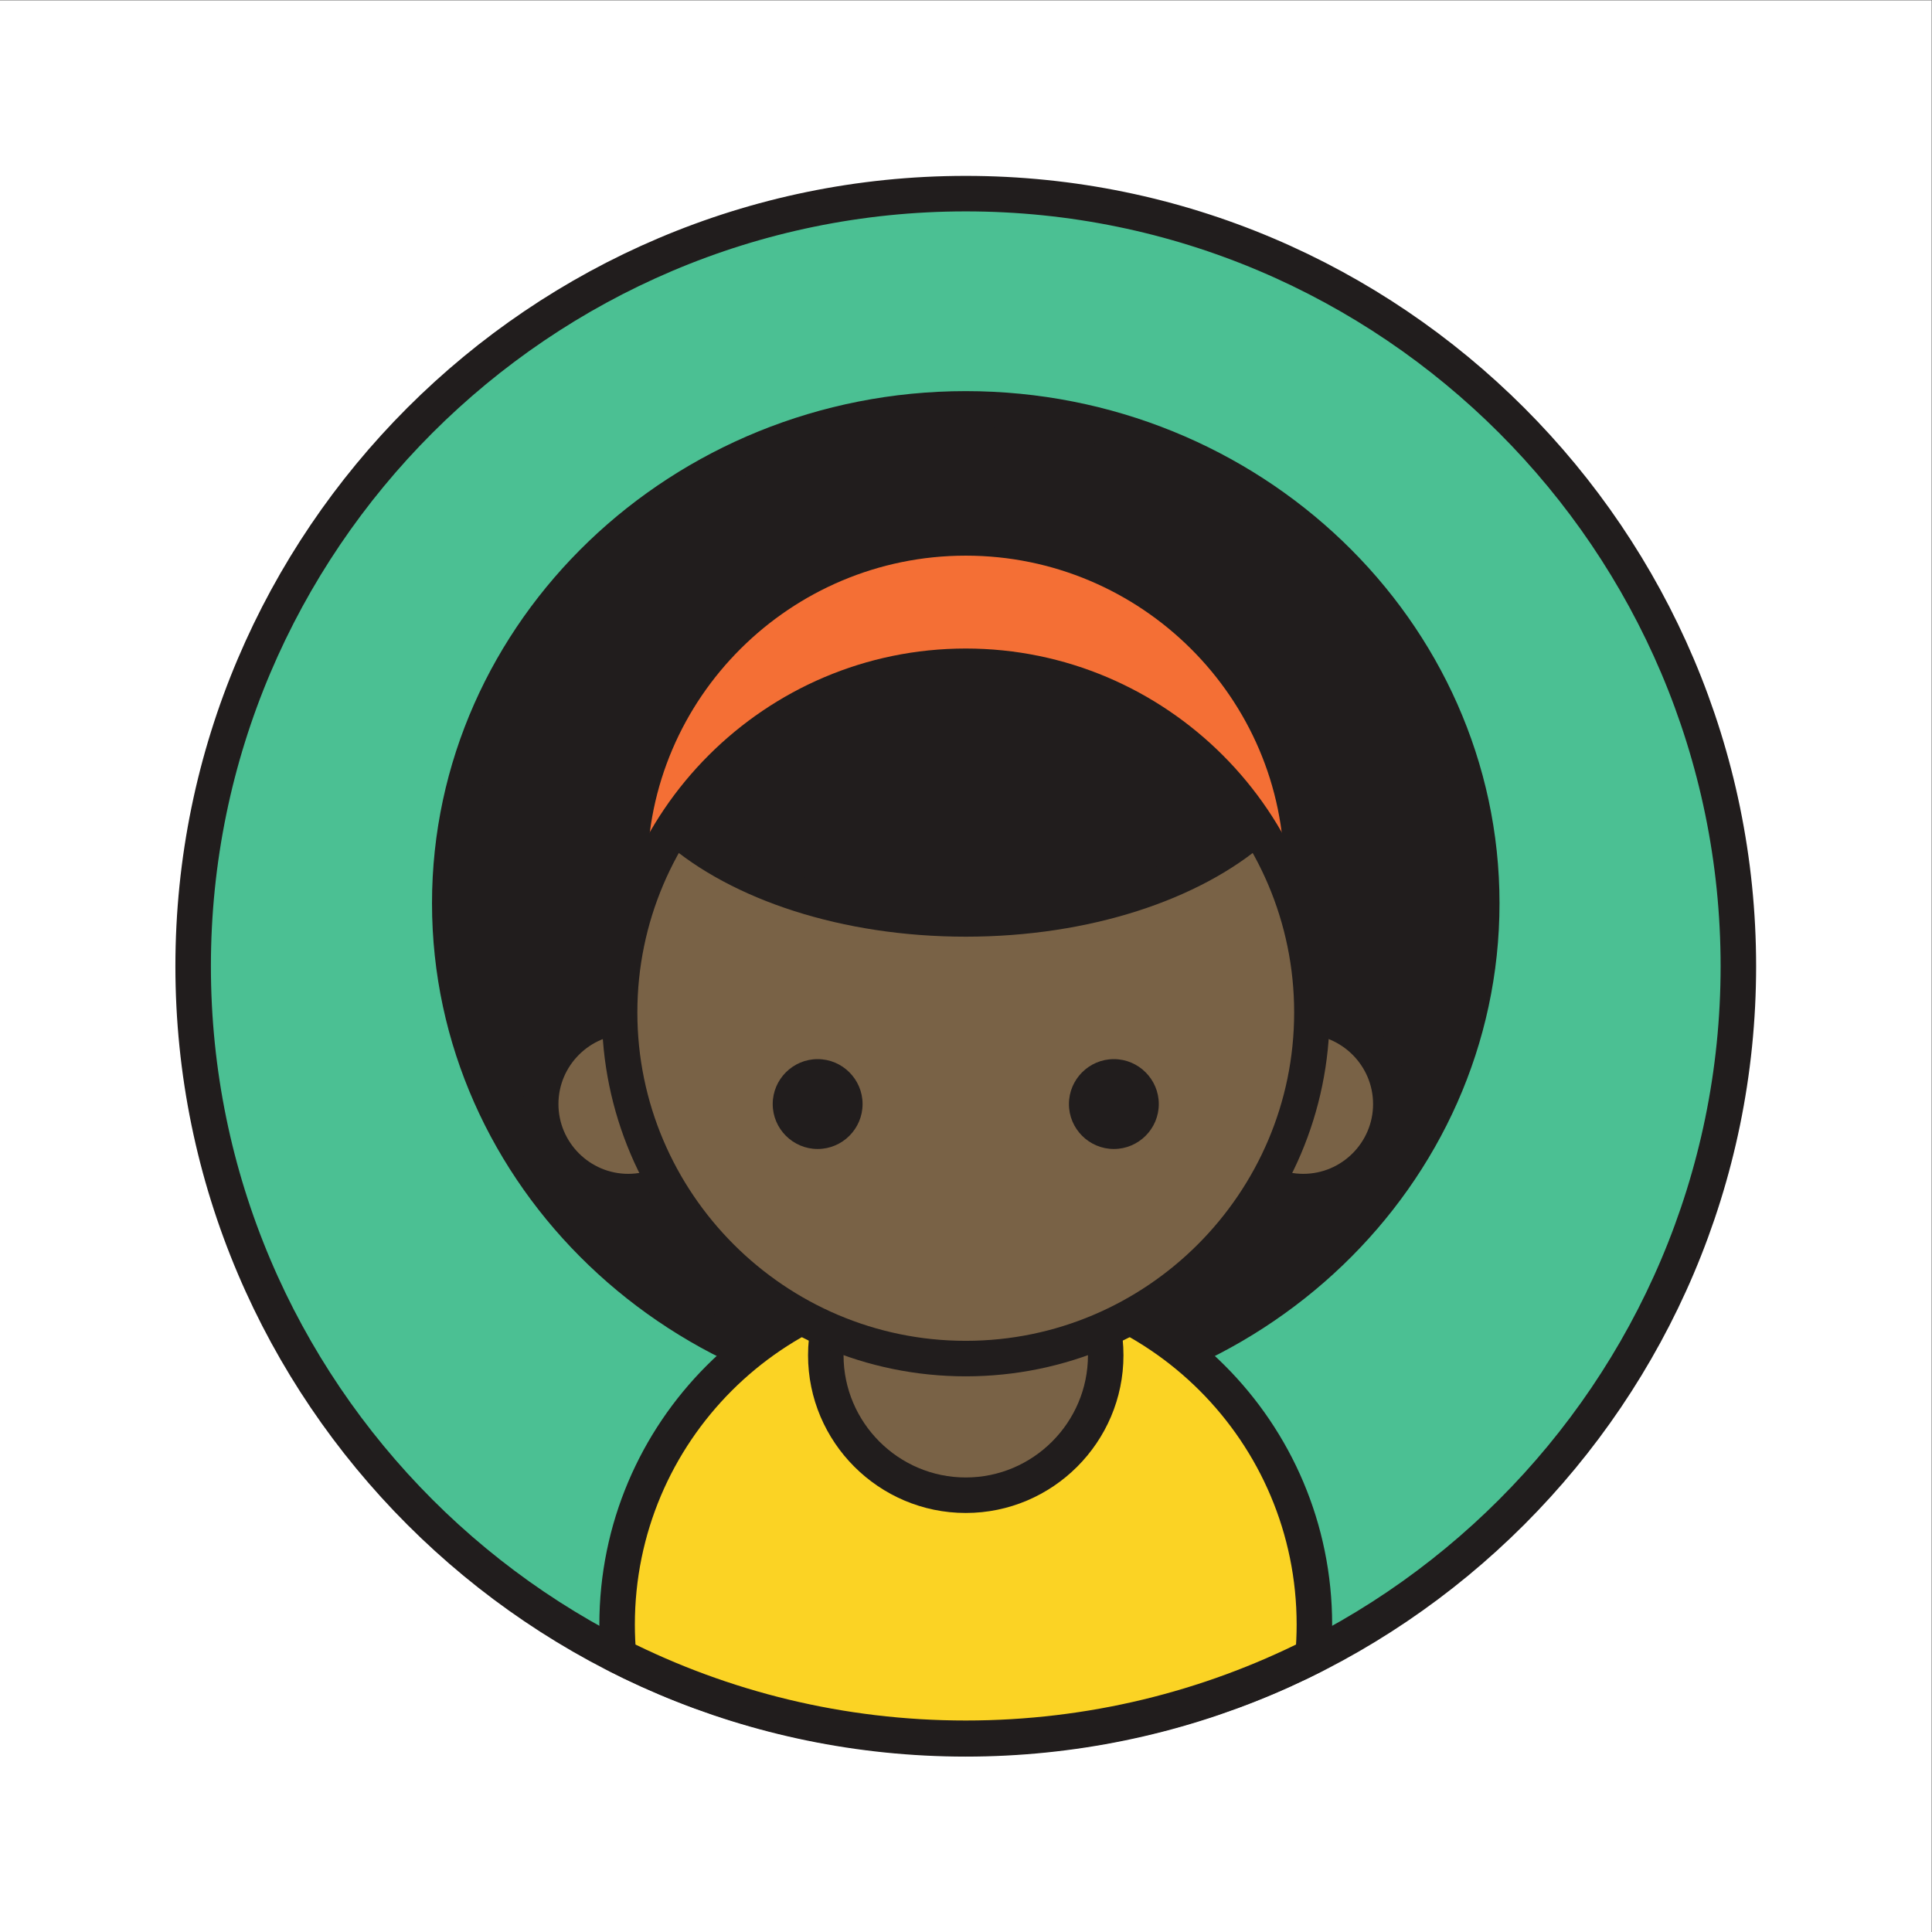 <?xml version="1.0" encoding="UTF-8" standalone="no"?>
<!-- Created with Inkscape (http://www.inkscape.org/) -->

<svg
   version="1.1"
   id="svg2"
   width="1333.333"
   height="1333.333"
   viewBox="0 0 1333.333 1333.333"
   sodipodi:docname="avatar-icon11-vectorportal.eps"
   xmlns:inkscape="http://www.inkscape.org/namespaces/inkscape"
   xmlns:sodipodi="http://sodipodi.sourceforge.net/DTD/sodipodi-0.dtd"
   xmlns="http://www.w3.org/2000/svg"
   xmlns:svg="http://www.w3.org/2000/svg">
  <rect x="0" y="0" width="1333.333" height="1333.333" fill="#808080" stroke="none"/>
  <defs
     id="defs6" />
  <sodipodi:namedview
     id="namedview4"
     pagecolor="#ffffff"
     bordercolor="#000000"
     borderopacity="0.25"
     inkscape:showpageshadow="2"
     inkscape:pageopacity="0.0"
     inkscape:pagecheckerboard="0"
     inkscape:deskcolor="#d1d1d1" />
  <g
     id="g8"
     inkscape:groupmode="layer"
     inkscape:label="ink_ext_XXXXXX"
     transform="matrix(1.333,0,0,-1.333,0,1333.333)">
    <g
       id="g10"
       transform="scale(0.1)">
      <path
         d="M 10000,0 H 0 V 10000 H 10000 V 0"
         style="fill:#ffffff;fill-opacity:1;fill-rule:evenodd;stroke:none"
         id="path12" />
      <path
         d="m 5000,1000 c 2203.14,0 4000.01,1796.87 4000.01,4000.01 C 9000.01,7203.13 7203.14,9000 5000,9000 2796.85,9000 999.984,7203.13 999.984,5000.01 999.984,2796.87 2796.85,1000 5000,1000"
         style="fill:#4bc093;fill-opacity:1;fill-rule:evenodd;stroke:none"
         id="path14" />
      <path
         d="m 5000,1000 c 2203.14,0 4000.01,1796.87 4000.01,4000.01 C 9000.01,7203.13 7203.14,9000 5000,9000 2796.85,9000 999.984,7203.13 999.984,5000.01 999.984,2796.87 2796.85,1000 5000,1000 Z"
         style="fill:none;stroke:#211d1d;stroke-width:183.816;stroke-linecap:round;stroke-linejoin:round;stroke-miterlimit:2.613;stroke-dasharray:none;stroke-opacity:1"
         id="path16" />
      <path
         d="m 5000,2766.45 c 1471.38,0 2671.46,1149.83 2671.46,2559.58 0,1409.77 -1200.08,2559.59 -2671.46,2559.59 -1471.39,0 -2671.47,-1149.82 -2671.47,-2559.59 0,-1409.75 1200.08,-2559.58 2671.47,-2559.58"
         style="fill:#211d1d;fill-opacity:1;fill-rule:evenodd;stroke:none"
         id="path18" />
      <path
         d="m 5000,2766.45 c 1471.38,0 2671.46,1149.83 2671.46,2559.58 0,1409.77 -1200.08,2559.59 -2671.46,2559.59 -1471.39,0 -2671.47,-1149.82 -2671.47,-2559.59 0,-1409.75 1200.08,-2559.58 2671.47,-2559.58 z"
         style="fill:none;stroke:#211d1d;stroke-width:183.816;stroke-linecap:butt;stroke-linejoin:miter;stroke-miterlimit:2.613;stroke-dasharray:none;stroke-opacity:1"
         id="path20" />
      <path
         d="m 5000,3844.14 c 908.23,0 1648.97,737.1 1648.97,1640.79 0,903.73 -740.74,1640.82 -1648.97,1640.82 -908.24,0 -1648.98,-737.09 -1648.98,-1640.82 0,-903.69 740.74,-1640.79 1648.98,-1640.79"
         style="fill:#f46f35;fill-opacity:1;fill-rule:evenodd;stroke:none"
         id="path22" />
      <path
         d="m 6797.7,1429.25 c -540.49,-272.53 -1151.11,-426.2 -1797.73,-426.2 -646.62,0 -1257.24,153.67 -1797.73,426.2 -4.75,53.38 -7.32,107.33 -7.32,161.94 0,996.91 808.14,1805.05 1805.05,1805.05 996.91,0 1805.05,-808.14 1805.05,-1805.05 0,-54.61 -2.58,-108.56 -7.32,-161.94"
         style="fill:#fbd324;fill-opacity:1;fill-rule:evenodd;stroke:none"
         id="path24" />
      <path
         d="m 6797.7,1429.25 c -540.49,-272.53 -1151.11,-426.2 -1797.73,-426.2 -646.62,0 -1257.24,153.67 -1797.73,426.2 -4.75,53.38 -7.32,107.33 -7.32,161.94 0,996.91 808.14,1805.05 1805.05,1805.05 996.91,0 1805.05,-808.14 1805.05,-1805.05 0,-54.61 -2.58,-108.56 -7.32,-161.94 z"
         style="fill:none;stroke:#211d1d;stroke-width:183.816;stroke-linecap:round;stroke-linejoin:round;stroke-miterlimit:2.613;stroke-dasharray:none;stroke-opacity:1"
         id="path26" />
      <path
         d="m 5000,2261.33 c 399.1,0 724.61,325.52 724.61,724.63 0,399.1 -325.51,724.61 -724.61,724.61 -399.11,0 -724.62,-325.51 -724.62,-724.61 0,-399.11 325.51,-724.63 724.62,-724.63"
         style="fill:#796246;fill-opacity:1;fill-rule:evenodd;stroke:none"
         id="path28" />
      <path
         d="m 5000,2261.33 c 399.1,0 724.61,325.52 724.61,724.63 0,399.1 -325.51,724.61 -724.61,724.61 -399.11,0 -724.62,-325.51 -724.62,-724.61 0,-399.11 325.51,-724.63 724.62,-724.63 z"
         style="fill:none;stroke:#211d1d;stroke-width:183.816;stroke-linecap:butt;stroke-linejoin:miter;stroke-miterlimit:2.613;stroke-dasharray:none;stroke-opacity:1"
         id="path30" />
      <path
         d="m 6747.5,3833.3 c 249.59,0 453.19,203.59 453.19,453.19 0,249.6 -203.6,453.19 -453.19,453.19 -249.6,0 -453.19,-203.59 -453.19,-453.19 0,-249.6 203.59,-453.19 453.19,-453.19"
         style="fill:#796246;fill-opacity:1;fill-rule:evenodd;stroke:none"
         id="path32" />
      <path
         d="m 6747.5,3833.3 c 249.59,0 453.19,203.59 453.19,453.19 0,249.6 -203.6,453.19 -453.19,453.19 -249.6,0 -453.19,-203.59 -453.19,-453.19 0,-249.6 203.59,-453.19 453.19,-453.19 z"
         style="fill:none;stroke:#211d1d;stroke-width:183.816;stroke-linecap:round;stroke-linejoin:round;stroke-miterlimit:2.613;stroke-dasharray:none;stroke-opacity:1"
         id="path34" />
      <path
         d="m 3252.49,3833.3 c 249.6,0 453.19,203.59 453.19,453.19 0,249.6 -203.59,453.19 -453.19,453.19 -249.59,0 -453.19,-203.59 -453.19,-453.19 0,-249.6 203.6,-453.19 453.19,-453.19"
         style="fill:#796246;fill-opacity:1;fill-rule:evenodd;stroke:none"
         id="path36" />
      <path
         d="m 3252.49,3833.3 c 249.6,0 453.19,203.59 453.19,453.19 0,249.6 -203.59,453.19 -453.19,453.19 -249.59,0 -453.19,-203.59 -453.19,-453.19 0,-249.6 203.6,-453.19 453.19,-453.19 z"
         style="fill:none;stroke:#211d1d;stroke-width:183.816;stroke-linecap:round;stroke-linejoin:round;stroke-miterlimit:2.613;stroke-dasharray:none;stroke-opacity:1"
         id="path38" />
      <path
         d="m 5000,2968.76 c 987.05,0 1792.12,805.07 1792.12,1792.13 0,987.04 -805.07,1792.1 -1792.12,1792.1 -987.06,0 -1792.13,-805.06 -1792.13,-1792.1 0,-987.06 805.07,-1792.13 1792.13,-1792.13"
         style="fill:#796246;fill-opacity:1;fill-rule:evenodd;stroke:none"
         id="path40" />
      <path
         d="m 5000,2968.76 c 987.05,0 1792.12,805.07 1792.12,1792.13 0,987.04 -805.07,1792.1 -1792.12,1792.1 -987.06,0 -1792.13,-805.06 -1792.13,-1792.1 0,-987.06 805.07,-1792.13 1792.13,-1792.13 z"
         style="fill:none;stroke:#211d1d;stroke-width:183.816;stroke-linecap:butt;stroke-linejoin:miter;stroke-miterlimit:2.613;stroke-dasharray:none;stroke-opacity:1"
         id="path42" />
      <path
         d="m 6496.18,5713.54 c -324.16,-282.71 -873.32,-468.59 -1496.21,-468.59 -622.89,0 -1172.05,185.88 -1496.22,468.59 345.17,447.98 886.93,736.73 1496.22,736.73 609.29,0 1151.06,-288.75 1496.21,-736.73"
         style="fill:#211d1d;fill-opacity:1;fill-rule:evenodd;stroke:none"
         id="path44" />
      <path
         d="m 6496.18,5713.54 c -324.16,-282.71 -873.32,-468.59 -1496.21,-468.59 -622.89,0 -1172.05,185.88 -1496.22,468.59 345.17,447.98 886.93,736.73 1496.22,736.73 609.29,0 1151.06,-288.75 1496.21,-736.73 z"
         style="fill:none;stroke:#211d1d;stroke-width:183.816;stroke-linecap:butt;stroke-linejoin:miter;stroke-miterlimit:2.613;stroke-dasharray:none;stroke-opacity:1"
         id="path46" />
      <path
         d="m 4233.17,4053.86 c 128.13,0 232.64,104.51 232.64,232.63 0,128.13 -104.51,232.64 -232.64,232.64 -128.15,0 -232.64,-104.51 -232.64,-232.64 0,-128.12 104.49,-232.63 232.64,-232.63"
         style="fill:#211d1d;fill-opacity:1;fill-rule:evenodd;stroke:none"
         id="path48" />
      <path
         d="m 5766.79,4053.86 c 128.12,0 232.64,104.51 232.64,232.63 0,128.13 -104.52,232.64 -232.64,232.64 -128.14,0 -232.64,-104.51 -232.64,-232.64 0,-128.12 104.5,-232.63 232.64,-232.63"
         style="fill:#211d1d;fill-opacity:1;fill-rule:evenodd;stroke:none"
         id="path50" />
    </g>
  </g>
</svg>
